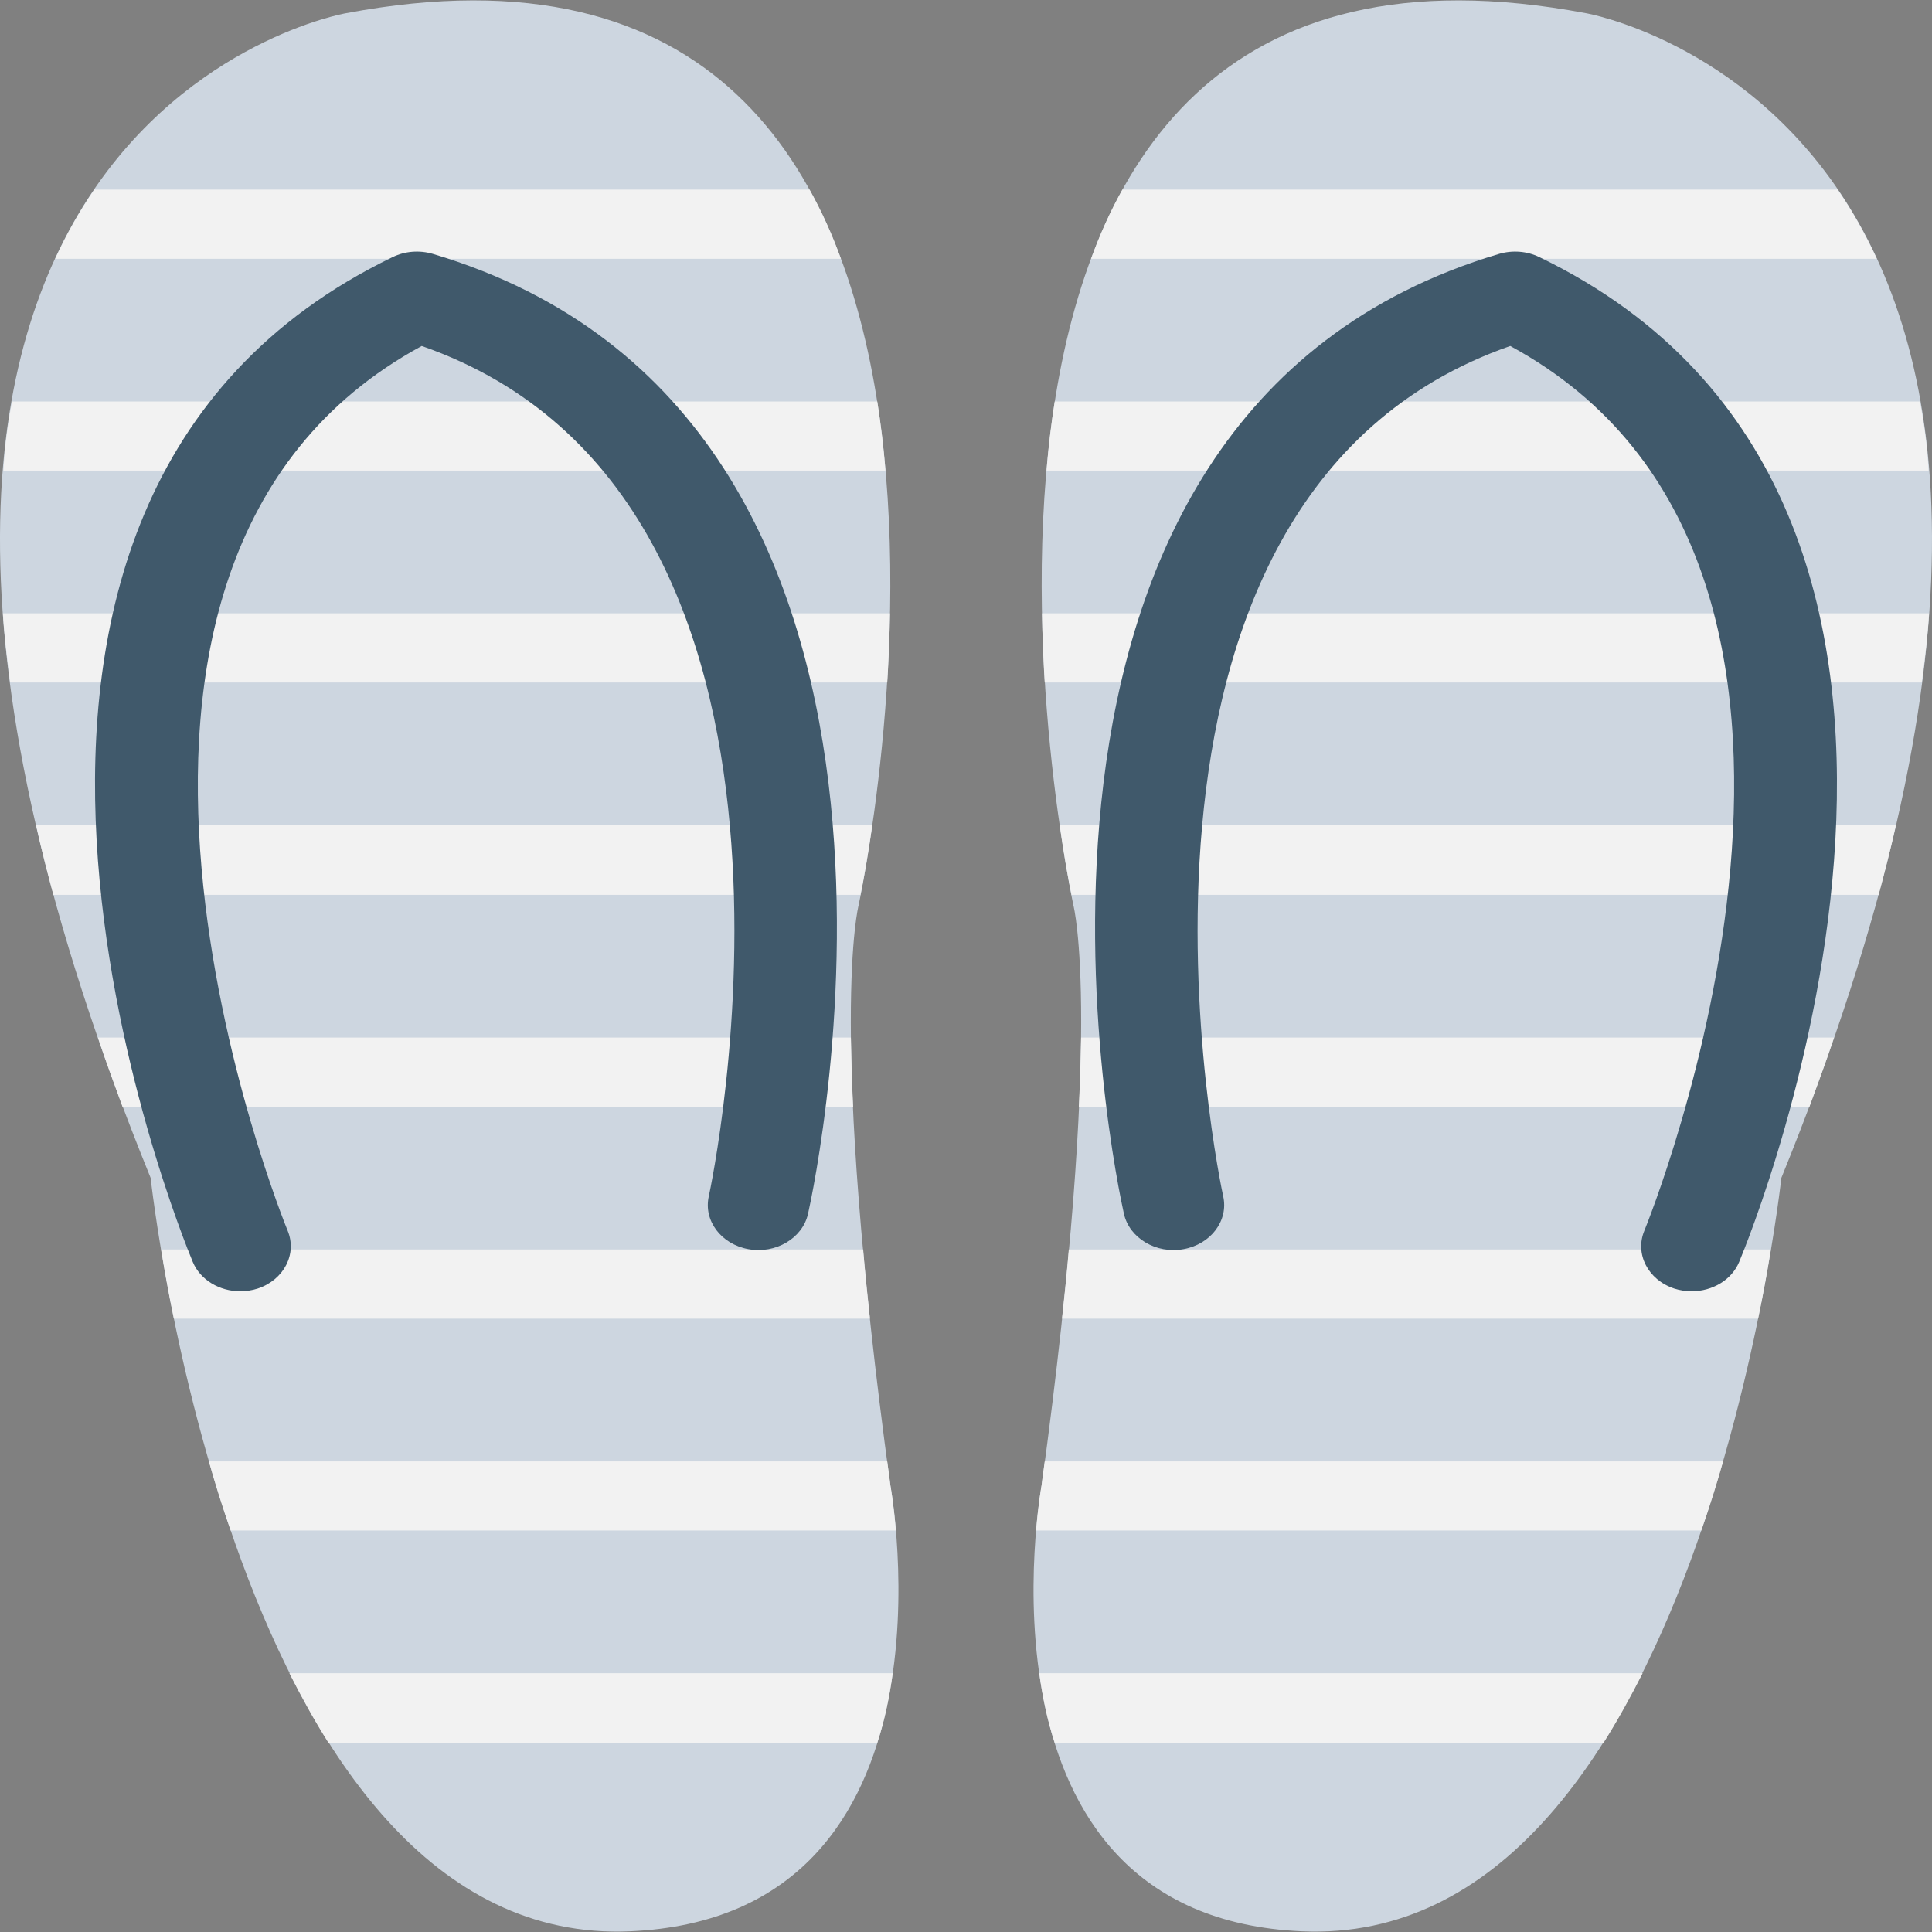 <?xml version="1.0" encoding="utf-8"?>
<!-- Generator: Adobe Illustrator 16.0.0, SVG Export Plug-In . SVG Version: 6.00 Build 0)  -->
<!DOCTYPE svg PUBLIC "-//W3C//DTD SVG 1.1//EN" "http://www.w3.org/Graphics/SVG/1.1/DTD/svg11.dtd">
<svg version="1.1" id="Layer_1" xmlns="http://www.w3.org/2000/svg" xmlns:xlink="http://www.w3.org/1999/xlink" x="0px" y="0px"
	 width="48px" height="48px" viewBox="0 0 48 48" enable-background="new 0 0 48 48" xml:space="preserve">
<rect x="0" y="0" width="48" height="48" fill="#808080" stroke="none"/>
<g>
	<path fill="#CDD6E0" d="M32.347,47.983c9.855,0.432,11.91-18.717,11.91-18.717C54.921,3.038,39.409,0.329,39.409,0.329
		c-18.28-3.447-12.74,22.166-12.74,22.166s0.776,2.955-0.789,14.406C25.88,36.901,23.898,47.616,32.347,47.983"/>
	<path fill="#F2F2F2" d="M46.628,6.429h-19.52c0.214-0.6,0.474-1.176,0.778-1.719h17.77C46.007,5.22,46.334,5.794,46.628,6.429"/>
	<path fill="#F2F2F2" d="M47.916,11.692H26.001c0.045-0.576,0.113-1.152,0.203-1.717H47.7
		C47.803,10.517,47.882,11.081,47.916,11.692"/>
	<path fill="#F2F2F2" d="M47.927,15.239c-0.033,0.553-0.102,1.117-0.181,1.717H25.955c-0.033-0.541-0.056-1.117-0.067-1.717H47.927z
		"/>
	<path fill="#F2F2F2" d="M47.103,20.503c-0.124,0.564-0.271,1.141-0.429,1.729H26.622c-0.067-0.316-0.181-0.926-0.294-1.729H47.103z
		"/>
	<path fill="#F2F2F2" d="M45.566,25.778c-0.182,0.553-0.396,1.131-0.61,1.717H26.803c0.034-0.643,0.046-1.219,0.057-1.717H45.566z"
		/>
	<path fill="#F2F2F2" d="M43.996,31.042c-0.079,0.498-0.181,1.074-0.316,1.719H26.385c0.068-0.611,0.124-1.176,0.169-1.719H43.996z"
		/>
	<path fill="#F2F2F2" d="M42.81,36.308c-0.158,0.564-0.339,1.141-0.542,1.717H25.741c0.057-0.689,0.136-1.119,0.136-1.119
		c0.022-0.203,0.056-0.406,0.079-0.598H42.81z"/>
	<path fill="#F2F2F2" d="M40.811,41.571c-0.306,0.6-0.621,1.174-0.972,1.729H26.204c-0.191-0.576-0.305-1.152-0.384-1.729H40.811z"
		/>
	<path fill="#40596B" d="M42.031,32.081c-0.146,0-0.293-0.021-0.438-0.068c-0.649-0.217-0.981-0.859-0.739-1.438
		c0.068-0.168,6.743-16.518-3.332-21.979c-10.866,3.791-7.171,20.949-7.132,21.125c0.136,0.605-0.307,1.193-0.987,1.314
		c-0.675,0.123-1.342-0.271-1.479-0.877c-0.181-0.807-4.279-19.809,9.32-23.85c0.333-0.098,0.693-0.07,0.998,0.078
		c12.675,6.121,5.288,24.199,4.967,24.967C43.021,31.804,42.541,32.081,42.031,32.081"/>
	<path fill="#CDD6E0" d="M15.653,47.983c-9.856,0.432-11.91-18.717-11.91-18.717C-6.921,3.038,8.59,0.329,8.59,0.329
		c18.281-3.447,12.741,22.166,12.741,22.166s-0.777,2.955,0.789,14.406C22.12,36.901,24.101,47.616,15.653,47.983"/>
	<path fill="#F2F2F2" d="M1.371,6.429h19.521c-0.214-0.6-0.475-1.176-0.779-1.719H2.344C1.992,5.22,1.665,5.794,1.371,6.429"/>
	<path fill="#F2F2F2" d="M0.084,11.692h21.915c-0.045-0.576-0.113-1.152-0.203-1.717H0.299C0.196,10.517,0.118,11.081,0.084,11.692"
		/>
	<path fill="#F2F2F2" d="M0.072,15.239c0.034,0.553,0.103,1.117,0.181,1.717h21.791c0.033-0.541,0.057-1.117,0.067-1.717H0.072z"/>
	<path fill="#F2F2F2" d="M0.897,20.503c0.123,0.564,0.271,1.141,0.429,1.729h20.051c0.068-0.316,0.181-0.926,0.294-1.729H0.897z"/>
	<path fill="#F2F2F2" d="M2.434,25.778c0.181,0.553,0.395,1.131,0.609,1.717h18.153c-0.034-0.643-0.045-1.219-0.056-1.717H2.434z"/>
	<path fill="#F2F2F2" d="M4.004,31.042c0.079,0.498,0.181,1.074,0.315,1.719h17.295c-0.067-0.611-0.124-1.176-0.169-1.719H4.004z"/>
	<path fill="#F2F2F2" d="M5.189,36.308c0.158,0.564,0.339,1.141,0.542,1.717h16.527c-0.057-0.689-0.136-1.119-0.136-1.119
		c-0.022-0.203-0.057-0.406-0.079-0.598H5.189z"/>
	<path fill="#F2F2F2" d="M7.189,41.571c0.305,0.6,0.62,1.174,0.972,1.729h13.634c0.192-0.576,0.305-1.152,0.384-1.729H7.189z"/>
	<path fill="#40596B" d="M5.968,32.081c0.146,0,0.293-0.021,0.438-0.068c0.649-0.217,0.981-0.859,0.74-1.438
		c-0.069-0.168-6.744-16.518,3.332-21.979c10.866,3.791,7.171,20.949,7.132,21.125c-0.136,0.605,0.306,1.193,0.986,1.314
		c0.676,0.123,1.343-0.271,1.479-0.877c0.181-0.807,4.28-19.809-9.32-23.85c-0.333-0.098-0.692-0.07-0.998,0.078
		C-2.918,12.509,4.47,30.587,4.79,31.354C4.979,31.804,5.458,32.081,5.968,32.081"/>
</g>
</svg>
